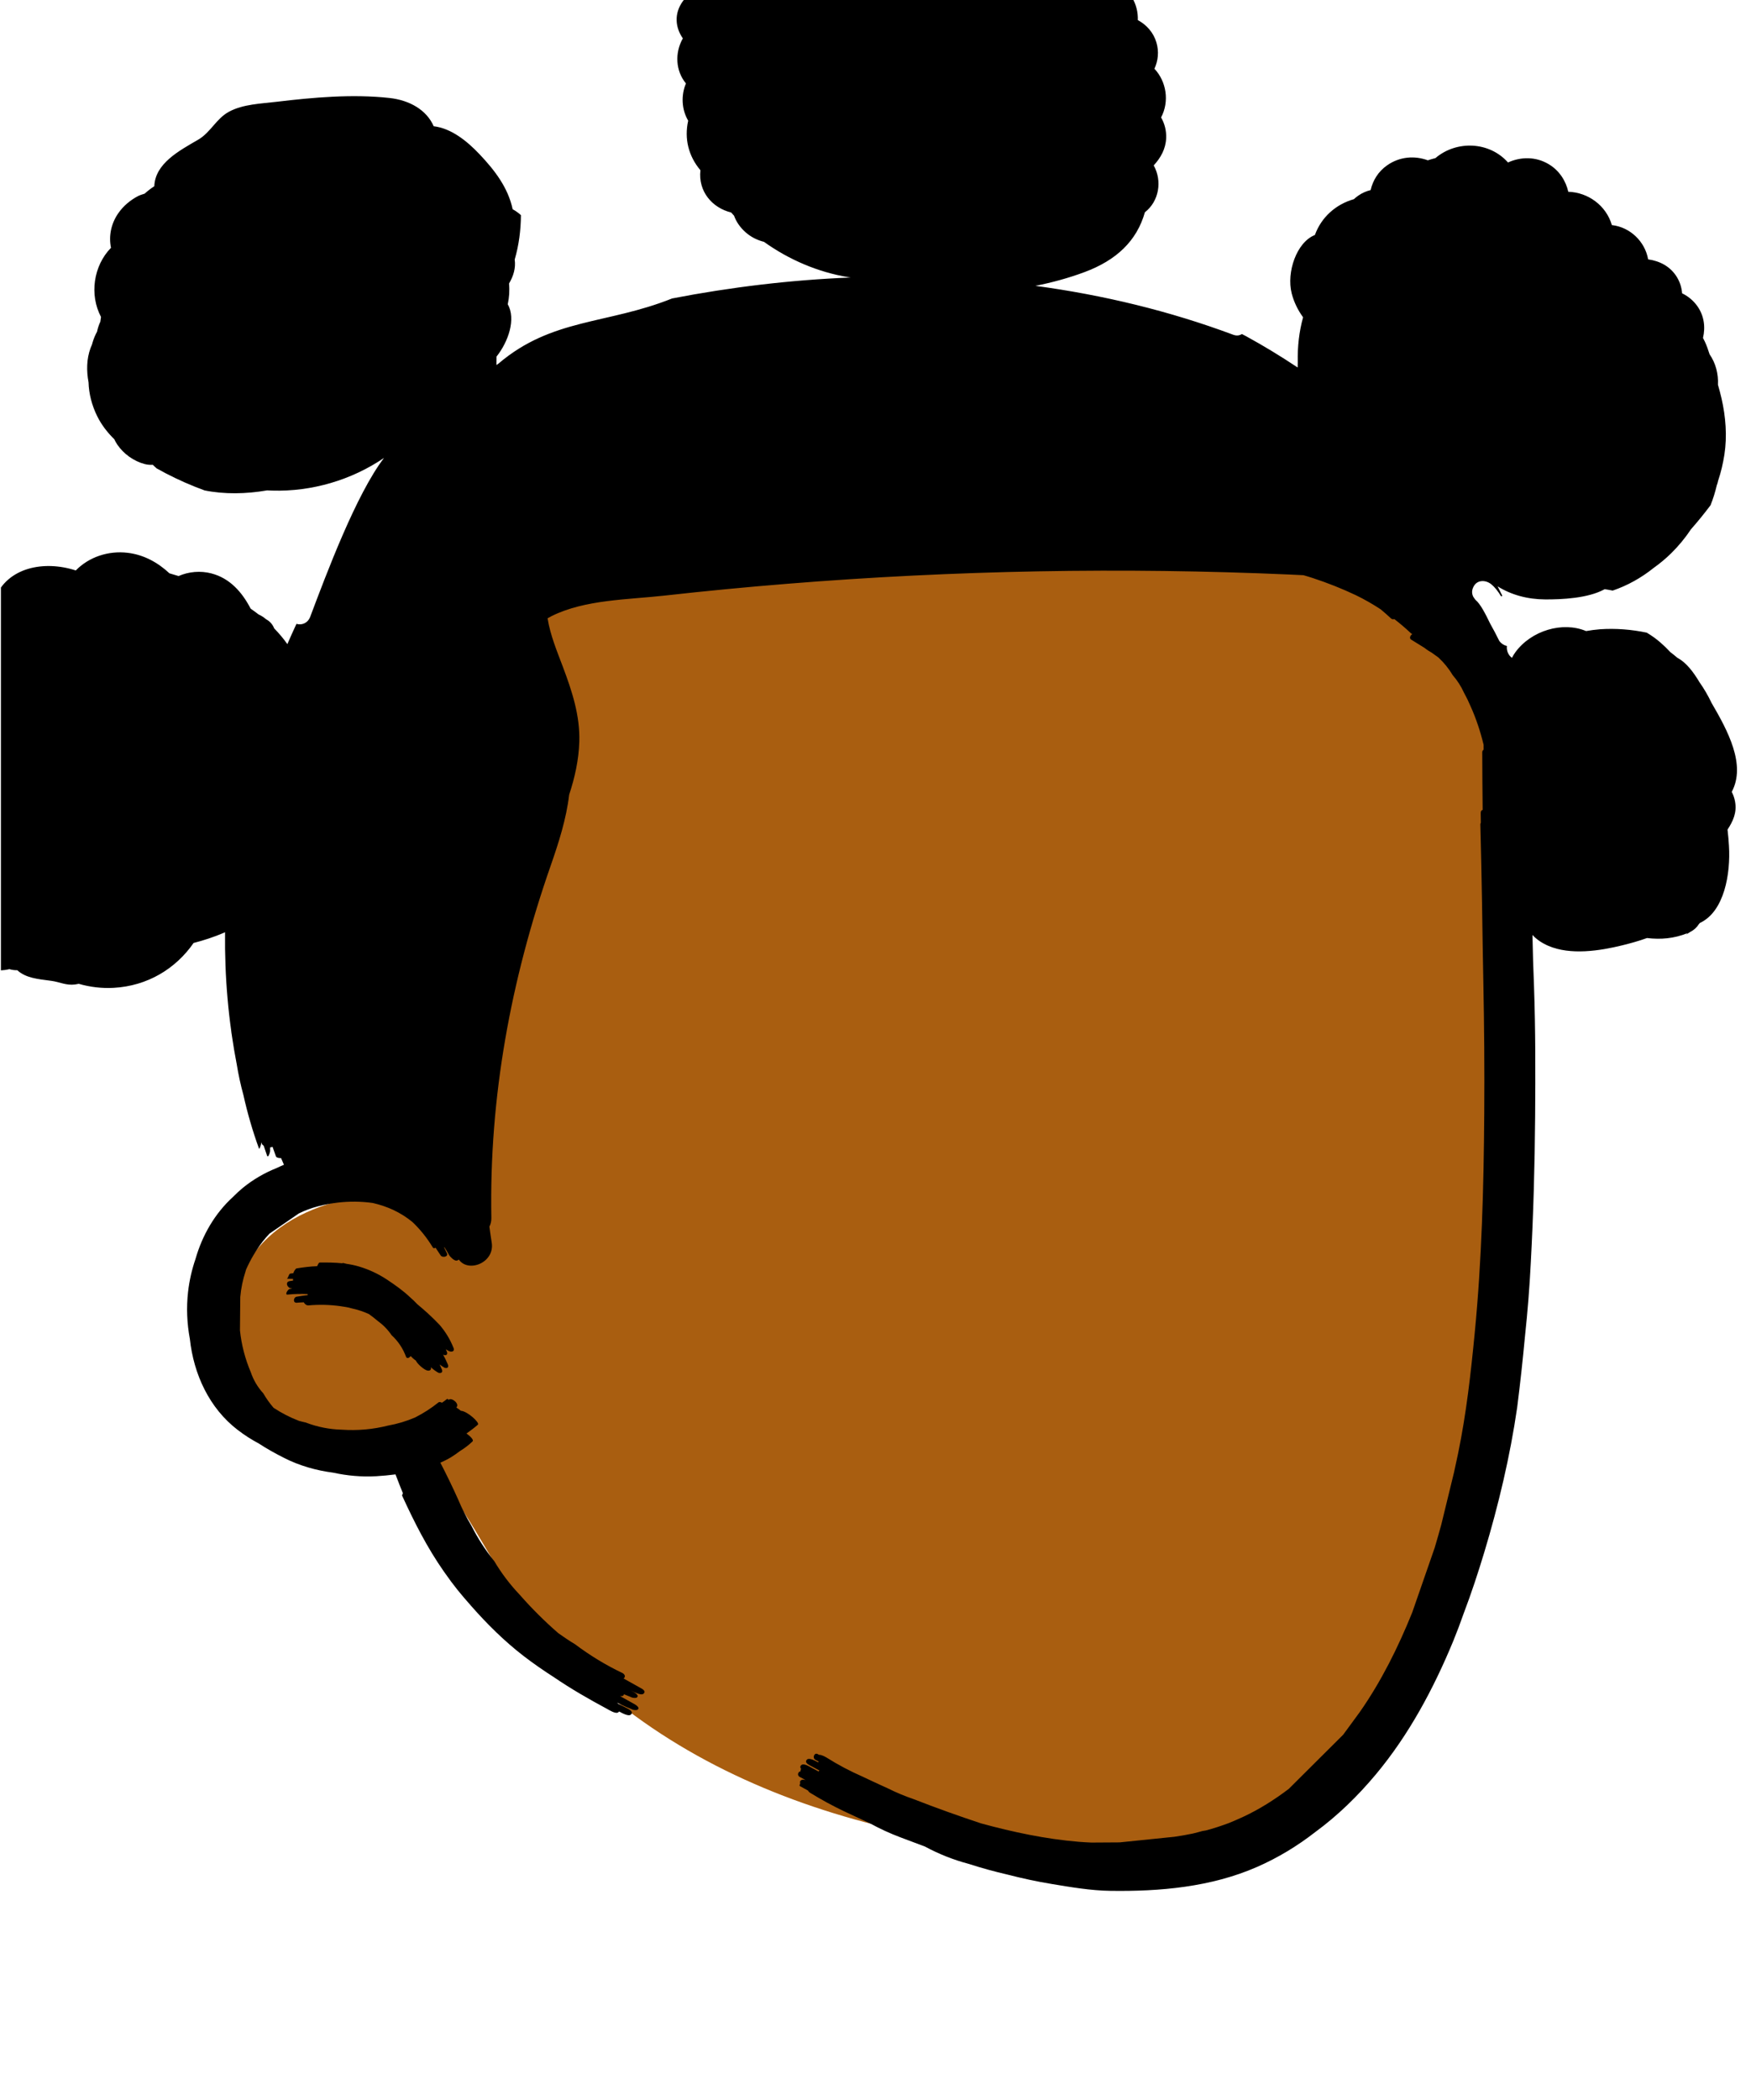<svg xmlns="http://www.w3.org/2000/svg" xmlns:xlink="http://www.w3.org/1999/xlink" width="473" zoomAndPan="magnify" viewBox="0 0 354.75 425.25" height="567" preserveAspectRatio="xMidYMid meet" version="1.0"><defs><clipPath id="7e2a905506"><path d="M 0.188 0 L 352 0 L 352 383 L 0.188 383 Z M 0.188 0 " clip-rule="nonzero"/></clipPath></defs><path fill="#a95e10" d="M 297.566 130.031 C 272.879 95.062 210.844 91.125 171.637 91.348 C 94.207 90.703 77.992 179.703 73.949 242.066 C 65.691 243.473 57.66 246.352 52.211 252.84 C 45.574 260.742 43.281 274.309 49.504 283.148 C 53.637 289.016 60.16 290.977 66.984 291.305 C 89.59 289.148 94.223 309.297 105.355 324.402 C 133.922 362.992 183.41 375.512 228.801 375.703 C 244.215 376.113 262.789 377.273 272.66 362.766 C 303.844 308.715 304.523 237.027 306.445 175.773 C 306.711 160.094 306.645 143.492 297.566 130.031 Z M 297.566 130.031 " fill-opacity="1" fill-rule="evenodd"/><g clip-path="url(#7e2a905506)"><path fill="#000000" d="M 160.867 -16.609 C 163.66 -20.828 169.785 -22.461 174.031 -19.336 C 177.566 -21.523 182.012 -21.062 185.191 -18.402 C 189.031 -20.672 193.805 -19.754 196.816 -16.59 C 201.645 -19.227 208.02 -17.277 210.602 -12.281 C 215.477 -12.82 220.066 -9.629 221.367 -5.016 C 221.598 -4.828 221.824 -4.637 222.051 -4.445 C 224.969 -4.305 227.742 -3.16 229.379 -0.445 C 230.195 0.91 230.574 2.504 230.52 4.066 C 232.262 5.008 233.672 6.555 234.277 8.562 C 234.844 10.441 234.629 12.305 233.887 13.922 C 236.316 16.508 236.957 20.539 235.234 23.785 C 235.949 25.008 236.32 26.453 236.262 27.953 C 236.176 30.176 235.145 31.969 233.742 33.496 C 235.504 36.68 234.816 40.762 231.953 42.992 C 230.305 48.828 226.137 52.711 219.754 55.094 C 216.547 56.289 213.191 57.211 209.773 57.887 C 223.453 59.73 236.914 62.965 249.844 67.789 C 250.547 68.051 251.145 67.949 251.602 67.645 C 251.883 67.793 252.172 67.93 252.453 68.086 C 256.016 70.039 259.508 72.156 262.906 74.426 C 262.906 74.051 262.914 73.676 262.926 73.297 C 262.863 70.215 263.188 67.18 264.004 64.254 C 262.934 62.797 262.133 61.133 261.695 59.418 C 260.609 55.141 262.68 49.051 266.395 47.59 C 267.699 43.977 270.66 41.363 274.293 40.336 C 274.578 40.074 274.887 39.824 275.227 39.59 C 275.992 39.062 276.828 38.703 277.688 38.496 C 278.137 36.539 279.227 34.734 281.039 33.473 C 283.598 31.688 286.621 31.492 289.277 32.465 C 289.781 32.297 290.293 32.148 290.812 32.02 C 295.09 28.379 301.754 28.648 305.516 32.906 C 308.102 31.727 311.145 31.676 313.789 33.262 C 315.902 34.535 317.223 36.586 317.734 38.836 C 321.742 38.957 325.406 41.613 326.562 45.582 C 330.25 46 333.27 48.887 333.91 52.523 C 336.266 52.852 338.441 53.957 339.766 56.16 C 340.375 57.176 340.707 58.289 340.793 59.402 C 341.984 59.977 343.051 60.84 343.859 61.969 C 345.27 63.949 345.543 66.262 345.023 68.434 C 345.145 68.676 345.273 68.91 345.387 69.156 C 345.77 69.973 346.078 70.848 346.355 71.738 C 347.594 73.531 348.168 75.719 348.055 77.918 C 348.32 78.848 348.574 79.777 348.785 80.715 C 349.625 84.391 349.938 88.305 349.363 92.051 C 349.078 93.863 348.668 95.645 348.082 97.371 C 348.023 97.703 347.926 98.008 347.812 98.301 C 347.492 99.664 347.078 101.004 346.555 102.312 C 345.297 103.984 343.98 105.609 342.594 107.18 C 341.426 108.934 340.094 110.551 338.59 112.031 C 337.504 113.102 336.312 114.098 335.047 114.996 C 332.535 117.012 329.727 118.582 326.727 119.602 C 326.191 119.488 325.652 119.402 325.113 119.316 C 321.711 121.191 316.352 121.402 313.074 121.391 C 309.465 121.375 306.16 120.465 303.41 118.742 C 303.73 119.375 304.047 120.012 304.367 120.648 C 304.285 120.691 304.199 120.734 304.133 120.785 C 303.539 119.801 302.875 118.926 302.094 118.297 C 301.027 117.438 299.305 117.359 298.566 118.754 L 298.527 118.828 C 298.133 119.57 298.188 120.281 298.488 120.863 C 298.598 121.02 298.707 121.18 298.816 121.336 C 298.855 121.383 298.895 121.43 298.938 121.473 L 298.918 121.473 C 299.938 122.297 300.945 124.312 301.898 126.273 C 302.543 127.418 303.156 128.578 303.734 129.758 C 304.07 130.254 304.668 130.691 305.301 130.816 C 305.176 131.762 305.609 132.734 306.324 133.219 C 306.512 132.84 306.738 132.457 307.031 132.059 C 310.25 127.688 316.57 125.801 321.332 127.797 C 322.281 127.637 323.234 127.504 324.199 127.43 C 327.34 127.223 330.527 127.469 333.629 128.121 C 334.594 128.699 335.516 129.348 336.371 130.09 C 337.098 130.719 337.773 131.379 338.402 132.059 C 338.887 132.426 339.367 132.809 339.836 133.215 C 341.738 134.238 343.137 136.199 344.312 138.152 C 345.242 139.469 346.055 140.871 346.762 142.352 C 350.023 147.938 353.793 154.871 350.848 160.363 C 351.16 160.957 351.395 161.609 351.52 162.324 C 351.926 164.59 351.094 166.32 349.996 168.004 C 350.141 169.176 350.223 170.312 350.285 171.312 C 350.633 176.922 349.348 184.617 344.398 186.906 C 344.32 187 344.242 187.094 344.16 187.184 C 343.777 187.805 343.195 188.344 342.43 188.734 C 342.238 188.867 342.047 188.992 341.852 189.102 C 341.766 189.176 341.668 189.238 341.574 189.309 C 341.68 189.203 341.777 189.09 341.883 188.977 C 339.145 190.07 336.5 190.297 333.68 189.965 C 331.934 190.594 330.188 191.066 328.711 191.43 C 324.105 192.566 318.168 193.477 313.68 191.539 C 312.371 190.973 311.285 190.227 310.473 189.336 C 310.539 192.809 310.641 196.281 310.789 199.754 C 311.098 208.535 311.082 217.312 311.016 226.102 C 310.941 235.992 310.664 245.887 310.133 255.77 C 309.883 260.734 309.488 265.691 308.957 270.633 C 308.508 275.445 307.984 280.254 307.375 285.043 C 305.945 294.898 303.59 304.824 300.715 314.348 C 299.465 318.48 298.094 322.664 296.535 326.754 C 295.875 328.633 295.18 330.488 294.426 332.332 C 290.434 341.98 285.461 351.297 278.746 359.336 C 275.078 363.723 271.027 367.668 266.508 370.984 C 262.875 373.816 258.945 376.211 254.625 378.098 C 245.34 382.156 234.98 383.07 224.938 382.918 C 221.031 382.867 216.883 382.164 213.02 381.52 C 210.055 381.031 207.055 380.383 204.082 379.617 C 201.445 379.004 198.84 378.293 196.273 377.461 C 193.18 376.645 190.215 375.469 187.395 373.949 L 182.391 372.07 C 180.305 371.285 178.273 370.348 176.305 369.277 L 170.871 366.742 C 168.617 365.656 166.422 364.465 164.281 363.152 C 164.059 363.035 163.801 362.832 163.703 362.609 C 163.152 362.301 162.59 362.008 162.035 361.695 C 161.945 361.648 162.012 361.387 162.133 361.133 C 162.035 360.93 162.051 360.707 162.32 360.504 C 162.523 360.348 162.844 360.391 163.18 360.496 C 163.152 360.473 163.129 360.453 163.105 360.43 C 162.73 360.227 162.363 360.031 161.996 359.832 C 161.625 359.629 161.562 359.105 161.914 358.828 C 162.012 358.754 162.125 358.715 162.238 358.707 L 162.215 358.699 C 162.148 358.656 162.199 358.445 162.297 358.215 C 162.109 357.973 162.051 357.68 162.379 357.426 C 162.867 357.047 164.004 357.75 164.418 357.98 C 164.887 358.242 165.367 358.488 165.84 358.746 C 165.867 358.676 165.93 358.617 166.027 358.559 C 165.328 358.191 164.641 357.816 163.953 357.441 C 163.523 357.219 162.973 356.746 163.531 356.305 C 163.98 355.945 165.141 356.559 165.695 356.871 C 165.766 356.82 165.84 356.797 165.93 356.781 C 165.688 356.648 165.434 356.52 165.195 356.379 C 164.52 356.004 164.977 354.836 165.676 355.227 L 165.922 355.375 C 166.422 355.332 167.125 355.742 167.449 355.922 C 169.793 357.398 172.23 358.684 174.762 359.793 C 176.469 360.602 178.184 361.402 179.906 362.18 C 181.598 363.02 183.344 363.746 185.133 364.359 C 189.633 366.113 194.176 367.742 198.766 369.258 C 205.195 371.016 211.852 372.43 218.531 372.984 C 219.398 373.051 220.27 373.113 221.137 373.141 C 223.039 373.125 224.938 373.121 226.832 373.105 C 230.523 372.723 234.215 372.348 237.898 371.973 C 239.188 371.793 240.445 371.57 241.688 371.309 C 242.34 371.148 242.988 370.984 243.633 370.797 C 243.859 370.77 244.082 370.723 244.309 370.688 C 245.887 370.266 247.438 369.766 248.988 369.18 C 249.961 368.785 250.926 368.363 251.883 367.922 C 255.051 366.449 258.164 364.5 261.102 362.27 L 272.129 351.297 L 275.488 346.715 C 279.832 340.508 283.27 333.59 286.121 326.527 L 290.66 313.457 C 291.129 311.883 291.578 310.312 292.008 308.734 C 292.867 305.199 293.727 301.664 294.59 298.141 C 294.875 296.844 295.152 295.555 295.422 294.27 C 297.074 286.25 297.988 278.113 298.773 269.973 C 300.211 255.164 300.602 240.312 300.707 225.441 C 300.773 216.555 300.699 207.668 300.52 198.789 C 300.414 193.637 300.34 188.488 300.266 183.336 C 300.168 177.871 300.062 172.398 299.918 166.934 C 299.914 166.812 299.957 166.707 300.016 166.617 C 300.004 165.973 299.996 165.332 299.988 164.68 C 299.98 164.254 300.145 164.066 300.383 164.027 C 300.34 160.129 300.309 156.234 300.301 152.34 C 300.301 152.086 300.422 151.922 300.578 151.824 L 300.578 150.836 C 299.926 148.125 299.043 145.469 297.898 142.938 C 297.508 142.023 297.074 141.133 296.594 140.266 C 296.004 138.961 295.234 137.777 294.289 136.695 C 293.504 135.367 292.539 134.191 291.414 133.145 L 290.035 132.156 C 289.656 131.953 289.094 131.602 288.598 131.199 L 285.934 129.551 C 285.418 129.281 285.754 128.609 286.121 128.43 L 286.121 128.406 C 286.039 128.367 285.949 128.324 285.852 128.242 C 284.773 127.223 283.652 126.266 282.484 125.367 C 282.273 125.449 282.027 125.418 281.84 125.262 C 281.148 124.617 280.445 123.996 279.727 123.398 C 278.117 122.34 276.434 121.375 274.676 120.523 C 271.852 119.191 268.961 118.043 265.996 117.07 C 265.359 116.859 264.715 116.672 264.074 116.484 C 263.16 116.441 262.25 116.391 261.34 116.352 C 227.414 114.863 193.402 115.488 159.555 118.219 C 151.215 118.891 142.887 119.691 134.57 120.621 C 127.258 121.441 118.488 121.41 111.762 124.762 C 111.477 124.906 111.207 125.055 110.941 125.211 C 111.465 128.574 112.84 131.859 114.035 135.031 C 115.879 139.926 117.531 144.914 117.367 150.211 C 117.25 153.906 116.457 157.461 115.312 160.934 C 114.727 165.883 113.184 170.668 111.547 175.363 C 103.484 198.48 99.098 222.145 99.547 246.68 C 99.559 247.34 99.41 247.914 99.148 248.402 C 99.297 249.473 99.441 250.547 99.617 251.617 C 100.289 255.75 94.836 257.809 92.953 255.066 C 92.828 255.191 92.652 255.277 92.492 255.293 C 92.012 255.336 91.227 254.551 91 254.191 C 90.707 253.652 90.402 253.129 90.07 252.625 C 90.027 252.605 89.988 252.59 89.953 252.574 C 90.156 252.992 90.363 253.422 90.559 253.824 C 90.887 254.484 89.621 254.805 89.25 254.199 C 88.91 253.668 88.574 253.16 88.238 252.672 C 88.043 252.812 87.828 252.852 87.684 252.621 C 86.48 250.629 85.086 248.922 83.559 247.469 C 81.156 245.508 78.527 244.316 75.539 243.621 C 73.191 243.285 70.777 243.27 68.449 243.539 C 65.777 243.852 62.961 244.52 60.543 245.738 C 58.574 247.094 56.598 248.449 54.621 249.805 C 54.137 250.312 53.672 250.844 53.238 251.398 C 51.867 253.172 50.766 255.066 49.859 257.082 C 49.824 257.207 49.785 257.336 49.75 257.457 C 49.195 259.148 48.836 260.883 48.68 262.668 L 48.617 269.418 C 48.918 272.348 49.664 275.191 50.812 277.895 C 51.352 279.488 52.195 280.91 53.344 282.168 C 53.957 283.234 54.652 284.199 55.43 285.098 C 57.012 286.145 58.734 287.035 60.566 287.738 C 61.016 287.859 61.465 287.98 61.922 288.07 C 64.281 288.977 66.723 289.461 69.242 289.527 C 72.434 289.746 75.555 289.469 78.609 288.699 C 80.496 288.359 82.324 287.816 84.09 287.059 C 85.781 286.203 87.379 285.18 88.867 283.98 C 89.031 283.875 89.277 283.938 89.547 284.07 C 89.879 283.832 90.207 283.598 90.527 283.336 C 90.68 283.234 90.812 283.359 90.879 283.496 L 90.969 283.426 C 91.562 283.023 93.188 284.289 92.453 285.035 C 92.766 285.23 93.082 285.465 93.367 285.703 C 94.668 285.754 97.297 288.152 96.805 288.527 C 96.07 289.164 95.297 289.746 94.512 290.301 C 95.207 290.816 96.121 291.617 95.695 291.941 C 94.93 292.668 94.102 293.297 93.215 293.836 C 92.617 294.289 92.004 294.727 91.359 295.121 C 90.664 295.535 89.953 295.887 89.219 296.215 C 90.5 298.691 91.719 301.195 92.855 303.738 C 93.613 305.543 94.488 307.289 95.5 308.965 C 96.789 311.52 98.332 313.914 100.133 316.145 C 101.602 318.617 103.324 320.883 105.293 322.957 C 107.727 325.727 110.34 328.332 113.117 330.742 C 114.227 331.531 115.355 332.293 116.531 332.996 C 119.531 335.258 122.73 337.199 126.121 338.816 C 126.52 339.031 126.832 339.512 126.367 339.887 C 126.352 339.895 126.34 339.895 126.324 339.906 C 127.43 340.535 128.547 341.156 129.668 341.773 C 130.113 342.012 131.016 342.477 130.344 343.023 C 129.91 343.383 128.57 342.738 127.77 342.32 C 127.879 342.379 128 342.445 128.121 342.512 C 128.367 342.648 129.789 343.367 128.914 343.824 C 128.473 343.898 128.055 343.824 127.648 343.605 C 127.23 343.449 126.809 343.277 126.398 343.098 C 126.414 343.23 126.34 343.359 126.121 343.465 C 125.949 343.492 125.785 343.492 125.621 343.48 C 126.531 343.996 127.445 344.504 128.367 345.008 C 128.637 345.148 129.91 345.852 129.07 346.285 C 128.66 346.367 128.262 346.301 127.879 346.094 C 127.184 345.828 126.496 345.523 125.828 345.188 L 125.359 344.926 C 125.238 344.926 125.117 344.91 125 344.887 C 125.73 345.285 126.473 345.664 127.223 346.039 C 127.664 346.277 128.406 346.766 127.77 347.262 C 127.328 347.598 126.137 346.992 125.434 346.594 C 125.387 346.645 125.336 346.707 125.262 346.766 C 124.734 347.164 123.387 346.285 122.961 346.055 C 119.25 344.062 115.664 342.004 112.211 339.645 C 110.098 338.289 108.039 336.867 106.027 335.32 C 102.172 332.34 98.668 328.871 95.457 325.219 C 93.262 322.719 92.07 321.312 89.945 318.277 C 86.531 313.398 83.957 308.305 81.477 302.906 C 81.441 302.824 81.516 302.617 81.629 302.406 C 81.117 301.156 80.625 299.891 80.129 298.582 C 78.844 298.754 77.547 298.871 76.266 298.949 C 73.25 299.121 70.32 298.852 67.484 298.23 C 64.047 297.785 60.648 296.812 57.641 295.285 C 55.836 294.379 54.098 293.414 52.449 292.336 C 50.977 291.551 49.555 290.652 48.191 289.605 C 42.391 285.172 39.238 278.293 38.465 271.148 C 37.875 268.004 37.746 264.77 38.098 261.648 C 38.352 259.379 38.863 257.133 39.605 254.969 C 40.973 250.172 43.527 245.73 47.227 242.371 C 47.848 241.734 48.5 241.129 49.195 240.559 C 51.254 238.875 53.59 237.52 56.074 236.531 C 56.555 236.297 57.039 236.082 57.527 235.879 L 56.938 234.516 C 56.727 234.574 56 234.457 55.91 234.203 C 55.672 233.551 55.445 232.883 55.215 232.234 C 55.078 232.316 54.906 232.359 54.719 232.367 L 54.719 233.125 C 54.727 233.34 54.316 234.688 54.09 233.984 C 53.859 233.34 53.648 232.684 53.426 232.031 C 53.238 231.91 53.094 231.77 53.043 231.605 C 53.02 231.535 52.996 231.469 52.969 231.402 L 52.914 231.387 L 52.914 231.617 C 52.922 231.762 52.547 232.84 52.48 232.629 C 51.188 229.066 50.129 225.426 49.309 221.73 C 48.746 219.691 48.305 217.633 47.965 215.543 C 47.602 213.664 47.277 211.777 47 209.879 L 46.934 209.406 L 46.91 209.301 C 46.887 209.098 46.867 208.891 46.836 208.688 C 46.535 206.539 46.289 204.383 46.102 202.211 C 45.707 197.75 45.547 193.266 45.594 188.785 C 45.496 188.824 45.406 188.875 45.309 188.922 C 43.363 189.75 41.309 190.426 39.219 190.965 C 35.621 196.164 29.875 199.684 22.996 200.051 C 20.664 200.18 18.219 199.895 15.957 199.234 C 15.723 199.289 15.48 199.332 15.227 199.367 C 13.383 199.609 12.102 198.855 10.379 198.629 C 7.617 198.262 5.277 198.082 3.492 196.48 C 2.938 196.492 2.41 196.414 1.91 196.262 C -2.824 197.398 -7.859 194.895 -9.523 189.648 C -12.367 187.984 -14.629 185.512 -16.152 182.648 C -19.086 178.887 -21.43 174.281 -22.883 169.438 C -22.906 169.395 -22.93 169.348 -22.953 169.301 C -23.688 167.703 -24.039 165.988 -24.07 164.266 C -24.855 159.367 -24.648 154.461 -23.156 150.145 C -23.219 147.809 -22.668 145.371 -21.664 143.16 C -20.441 140.48 -18.582 137.398 -16.172 135.609 C -16.164 132.859 -14.984 129.836 -13.438 127.785 C -10.348 123.691 -5.871 121.527 -1.023 121.215 C 1.441 114.898 8.91 113.422 15.352 115.523 C 18.027 112.789 21.945 111.484 25.859 111.949 C 29.168 112.344 31.992 113.926 34.332 116.105 C 34.949 116.281 35.566 116.465 36.18 116.656 C 38.227 115.754 40.617 115.551 42.805 116.117 C 46.598 117.094 49.07 119.965 50.781 123.258 C 51.324 123.633 51.859 124.023 52.379 124.426 C 52.949 124.684 53.469 125.027 53.941 125.43 C 54.625 125.793 55.207 126.395 55.559 127.262 C 56.527 128.258 57.422 129.312 58.219 130.441 C 58.812 129.066 59.43 127.699 60.062 126.34 C 61.094 126.652 62.344 126.25 62.863 124.871 C 66.156 116.129 72.152 100.113 77.805 92.734 C 71.207 97.223 63.156 99.59 55.16 99.352 C 54.816 99.344 54.473 99.328 54.125 99.309 C 49.824 100.051 45.457 100.121 41.449 99.316 C 38.75 98.336 36.117 97.168 33.57 95.848 C 32.949 95.523 32.336 95.184 31.723 94.844 C 31.457 94.617 31.207 94.367 30.953 94.125 C 30.426 94.164 29.875 94.121 29.285 93.969 C 27.078 93.383 25.039 91.914 23.758 90.027 C 23.52 89.68 23.328 89.316 23.156 88.953 C 21.77 87.594 20.566 86.055 19.68 84.258 C 18.641 82.152 18.004 79.785 17.938 77.422 C 17.504 75.102 17.531 72.711 18.34 70.496 C 18.43 70.258 18.535 70.023 18.633 69.785 C 18.68 69.633 18.707 69.477 18.762 69.328 C 18.996 68.539 19.297 67.832 19.664 67.168 C 19.801 66.484 20.02 65.805 20.332 65.141 C 20.367 64.824 20.41 64.504 20.465 64.184 C 18.086 59.695 18.926 53.828 22.488 50.18 C 21.996 47.82 22.496 45.32 23.934 43.227 C 24.988 41.688 26.453 40.477 28.113 39.633 C 28.285 39.547 28.742 39.395 29.293 39.223 C 29.906 38.68 30.555 38.164 31.262 37.715 C 31.438 33.113 36.242 30.555 40.148 28.289 C 42.68 26.82 43.785 24.035 46.395 22.625 C 49.246 21.086 52.895 20.992 56.047 20.613 C 63.48 19.719 71.395 19.027 78.863 19.836 C 83.012 20.285 86.445 22.289 87.863 25.566 C 91.434 25.988 94.613 28.562 97.129 31.211 C 100.27 34.516 102.941 38.031 103.863 42.375 C 104.477 42.707 105.035 43.109 105.539 43.57 C 105.52 46.621 105.121 49.68 104.277 52.562 C 104.527 54.285 104.008 55.93 103.129 57.422 C 103.266 58.832 103.168 60.223 102.871 61.609 C 104.578 64.637 102.98 69.215 100.59 72.219 L 100.574 73.91 C 100.715 73.836 100.852 73.75 100.984 73.641 C 111.832 64.406 122.984 65.723 136.168 60.441 C 148.055 58.145 160.188 56.684 172.363 56.199 C 172.203 56.176 172.043 56.16 171.883 56.133 C 165.746 55.129 159.852 52.602 154.781 48.977 C 153.441 48.637 152.168 48.031 151.031 47.02 C 149.926 46.035 149.156 44.898 148.719 43.684 C 148.516 43.469 148.32 43.25 148.125 43.031 C 144.32 42.098 141.422 38.805 141.906 34.477 C 139.496 31.625 138.609 28.105 139.426 24.438 C 138.078 22.164 137.961 19.297 138.969 16.898 C 136.852 14.328 136.688 10.68 138.344 7.773 C 136.832 5.621 136.496 2.77 138.363 0.219 C 139.246 -0.984 140.469 -1.742 141.801 -2.109 C 142.176 -3.496 142.941 -4.785 144.141 -5.781 C 144.758 -6.293 145.406 -6.672 146.066 -6.957 C 146.316 -8.387 147.125 -9.746 148.684 -10.812 C 149.387 -11.297 150.113 -11.613 150.832 -11.785 C 151.512 -13.469 152.699 -14.945 154.367 -15.906 C 156.387 -17.062 158.73 -17.215 160.867 -16.609 Z M 64.773 255.68 C 66.34 255.66 67.844 255.676 69.34 255.832 C 69.402 255.785 69.461 255.766 69.512 255.77 C 69.762 255.832 69.984 255.883 70.223 255.945 C 71.055 256.062 71.887 256.234 72.734 256.484 C 74.73 257.074 76.73 258.012 78.461 259.172 C 80.094 260.262 81.715 261.402 83.141 262.766 C 83.641 263.191 84.113 263.656 84.562 264.133 C 85.289 264.734 85.992 265.348 86.664 265.953 C 87.488 266.711 88.289 267.488 89.055 268.297 C 90.25 269.684 91.188 271.223 91.863 272.922 C 92.133 273.469 91.801 273.801 91.246 273.703 C 91 273.664 90.664 273.484 90.32 273.246 L 90.484 273.613 C 90.777 274.188 90.527 274.602 89.863 274.383 C 89.824 274.359 89.789 274.34 89.758 274.316 C 90.102 274.93 90.418 275.559 90.688 276.219 C 90.977 276.801 90.715 277.207 90.059 276.98 C 89.711 276.785 89.383 276.562 89.07 276.316 C 89.211 276.629 89.359 276.938 89.488 277.258 C 89.789 277.852 89.441 278.156 88.859 278.023 C 88.359 277.746 87.895 277.414 87.461 277.035 C 87.391 276.98 87.332 276.922 87.273 276.867 C 87.465 277.355 87.102 277.656 86.613 277.559 C 85.926 277.422 84.629 276.262 84.316 275.648 L 84.254 275.535 C 83.887 275.289 83.492 274.945 83.191 274.617 C 82.953 274.961 82.488 275.215 82.277 274.797 C 81.648 273.082 80.668 271.613 79.328 270.379 C 78.566 269.262 77.637 268.312 76.551 267.527 C 75.969 267.031 75.359 266.559 74.738 266.109 C 73.637 265.609 72.492 265.227 71.297 264.973 C 71.055 264.898 70.809 264.852 70.57 264.785 C 70.039 264.688 69.512 264.59 68.98 264.516 C 66.816 264.215 64.648 264.164 62.477 264.359 C 62.086 264.375 61.711 264.074 61.547 263.73 C 61.062 263.754 60.582 263.773 60.094 263.82 C 59.293 263.848 59.465 262.719 60.074 262.605 C 60.836 262.465 61.602 262.359 62.348 262.27 C 62.332 262.203 62.324 262.129 62.34 262.066 C 60.973 262 59.609 262.031 58.23 262.172 C 57.633 262.203 58.344 261.094 58.672 261.035 C 58.82 261.004 58.973 260.988 59.129 260.961 C 59.113 260.938 59.105 260.922 59.098 260.898 L 59.062 260.898 C 58.238 260.938 57.676 259.625 58.664 259.445 C 58.91 259.402 59.152 259.371 59.391 259.328 C 59.348 259.199 59.34 259.09 59.383 258.984 C 58.957 258.977 58.539 258.977 58.109 258.977 C 58.344 258.961 58.516 257.957 58.793 257.922 L 59.449 257.832 C 59.465 257.555 59.887 256.91 60.066 256.871 C 61.488 256.633 62.879 256.469 64.258 256.414 C 64.391 256.102 64.586 255.68 64.773 255.68 Z M 64.773 255.68 " fill-opacity="1" fill-rule="evenodd"/></g></svg>